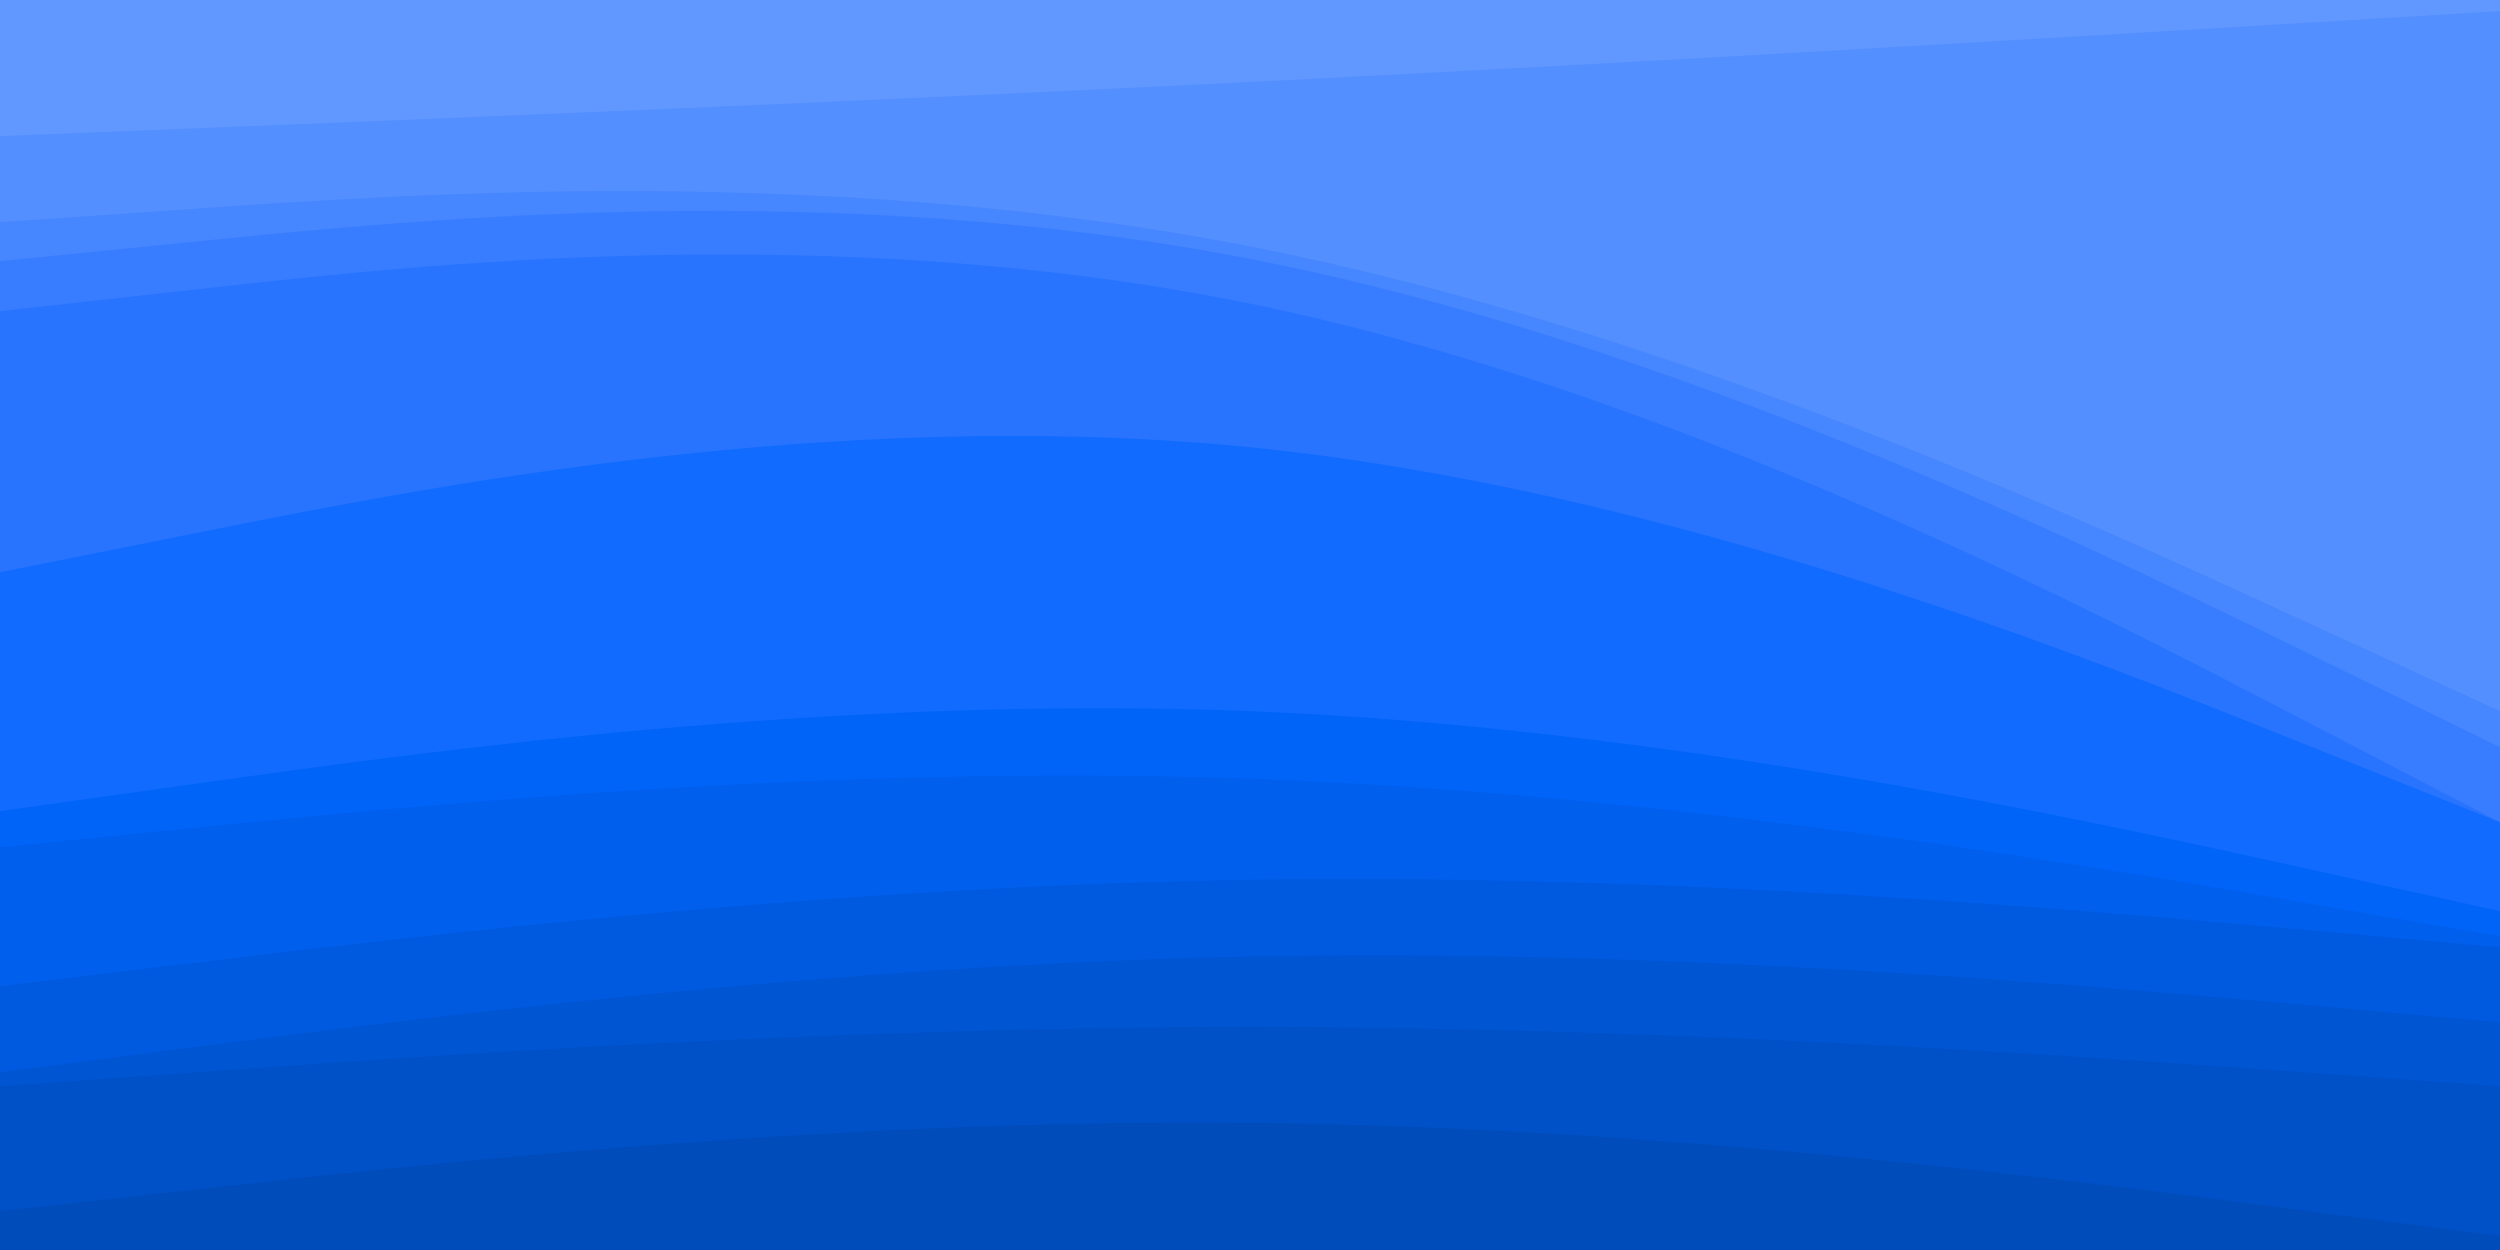 <svg id="visual" viewBox="0 0 900 450" width="900" height="450" xmlns="http://www.w3.org/2000/svg" xmlns:xlink="http://www.w3.org/1999/xlink" version="1.1"><path d="M0 51L75 48C150 45 300 39 450 31.5C600 24 750 15 825 10.5L900 6L900 0L825 0C750 0 600 0 450 0C300 0 150 0 75 0L0 0Z" fill="#6198ff"></path><path d="M0 82L75 76.8C150 71.7 300 61.3 450 90.7C600 120 750 189 825 223.5L900 258L900 4L825 8.5C750 13 600 22 450 29.5C300 37 150 43 75 46L0 49Z" fill="#548fff"></path><path d="M0 96L75 88.5C150 81 300 66 450 95.2C600 124.3 750 197.7 825 234.3L900 271L900 256L825 221.5C750 187 600 118 450 88.7C300 59.3 150 69.7 75 74.8L0 80Z" fill="#4686ff"></path><path d="M0 114L75 105.7C150 97.3 300 80.7 450 111.3C600 142 750 220 825 259L900 298L900 269L825 232.3C750 195.7 600 122.3 450 93.2C300 64 150 79 75 86.5L0 94Z" fill="#387dff"></path><path d="M0 208L75 193C150 178 300 148 450 163C600 178 750 238 825 268L900 298L900 296L825 257C750 218 600 140 450 109.3C300 78.7 150 95.3 75 103.7L0 112Z" fill="#2874ff"></path><path d="M0 294L75 283.5C150 273 300 252 450 258C600 264 750 297 825 313.5L900 330L900 296L825 266C750 236 600 176 450 161C300 146 150 176 75 191L0 206Z" fill="#126bff"></path><path d="M0 307L75 299.5C150 292 300 277 450 282.3C600 287.7 750 313.3 825 326.2L900 339L900 328L825 311.5C750 295 600 262 450 256C300 250 150 271 75 281.5L0 292Z" fill="#0064f9"></path><path d="M0 357L75 348C150 339 300 321 450 318.7C600 316.3 750 329.7 825 336.3L900 343L900 337L825 324.2C750 311.3 600 285.7 450 280.3C300 275 150 290 75 297.5L0 305Z" fill="#005fec"></path><path d="M0 388L75 378.3C150 368.7 300 349.3 450 346.3C600 343.3 750 356.7 825 363.3L900 370L900 341L825 334.3C750 327.7 600 314.3 450 316.7C300 319 150 337 75 346L0 355Z" fill="#005ae0"></path><path d="M0 393L75 387.7C150 382.3 300 371.7 450 371.7C600 371.7 750 382.3 825 387.7L900 393L900 368L825 361.3C750 354.7 600 341.3 450 344.3C300 347.3 150 366.7 75 376.3L0 386Z" fill="#0055d3"></path><path d="M0 438L75 429.7C150 421.3 300 404.7 450 406.2C600 407.7 750 427.3 825 437.2L900 447L900 391L825 385.7C750 380.3 600 369.7 450 369.7C300 369.7 150 380.3 75 385.7L0 391Z" fill="#0051c7"></path><path d="M0 451L75 451C150 451 300 451 450 451C600 451 750 451 825 451L900 451L900 445L825 435.2C750 425.3 600 405.7 450 404.2C300 402.7 150 419.3 75 427.7L0 436Z" fill="#004cbb"></path></svg>